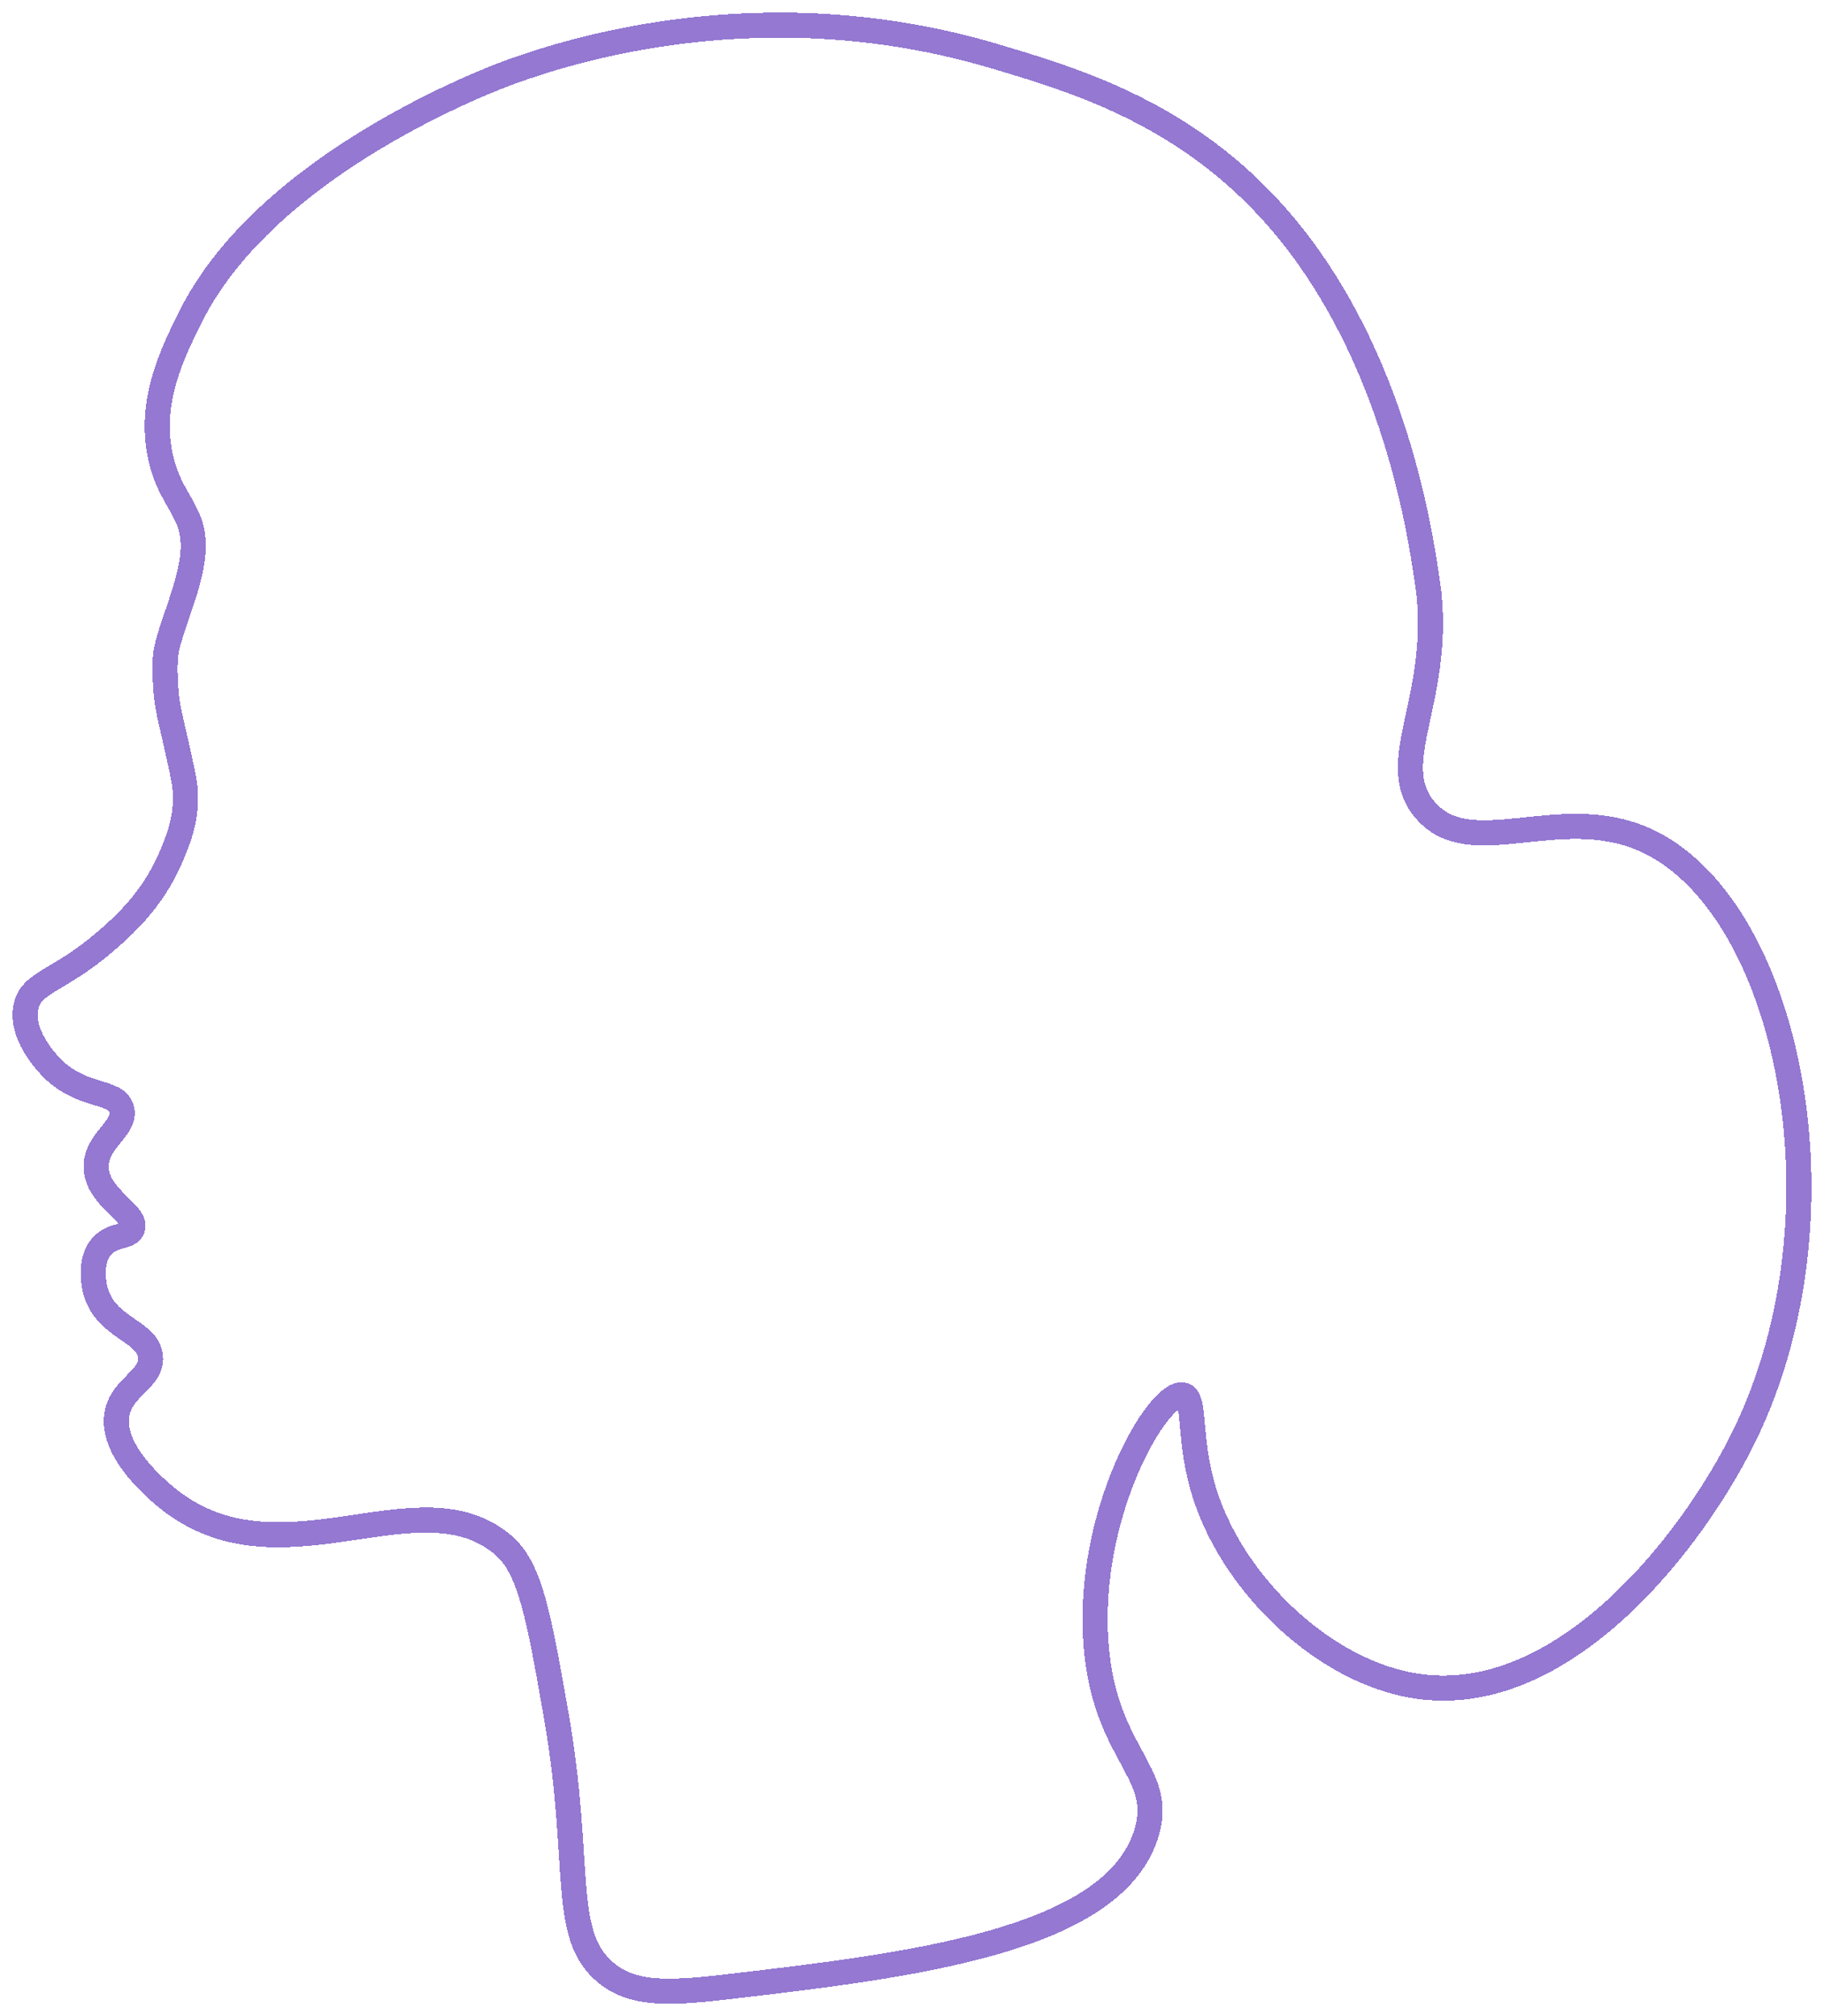 <svg width="581" height="642" viewBox="0 0 581 642" fill="none" xmlns="http://www.w3.org/2000/svg">
<g filter="url(#filter0_d_244_506)">
<path d="M61.477 171.84C60.608 183.739 53.005 198.079 52.651 205.707C52.359 211.964 53.048 217.849 53.048 217.849C53.57 222.288 54.271 224.685 55.667 230.856C57.734 240.003 58.764 244.573 58.982 247.338C59.702 256.51 56.66 263.689 54.463 268.863C48.592 282.705 39.004 291.111 33.331 295.98C18.579 308.639 9.84 308.533 8.233 316.733C6.315 326.521 16.86 336.372 17.517 336.976C26.926 345.556 36.962 343.103 38.724 349.006C40.574 355.189 29.949 359.267 30.656 368.246C31.401 377.735 44 382.511 42.163 387.256C41.002 390.244 35.863 388.75 32.301 392.953C28.056 397.965 30.197 406.191 30.414 406.988C33.741 419.111 47.159 419.59 47.922 427.959C48.574 435.095 39.041 437.411 37.309 445.91C34.622 459.104 53.588 473.295 55.339 474.577C90.863 500.58 133.991 465.368 160.38 488.021C168.957 495.387 171.688 510.935 177.143 542.036C185.578 590.124 178.229 612.248 193.273 624.321C201.292 630.759 211.427 630.94 230.672 628.704C289.614 621.849 355.344 614.203 365.349 579.103C370.767 560.094 351.987 554.614 349.163 520C345.725 477.878 368.992 438.594 376.806 440.151C381.243 441.035 378.004 454.565 384.117 472.753C393.749 501.427 422.093 528.213 450.748 532.784C497.922 540.305 539.367 486.564 555.696 453.033C590.327 381.926 569.524 283.577 523.851 263.346C496.444 251.204 468.33 270.856 453.919 253.869C441.314 239.013 458.667 219.735 455.16 184.929C455.16 184.929 454.943 183.241 454.608 180.937C452.15 164.306 443.294 104.3 403.791 61.86C375.354 31.312 341.672 21.287 316.909 13.928C243.805 -7.816 181.934 11.904 162.49 18.959C156.737 21.044 85.098 47.862 60.676 96.909C54.978 108.354 47.394 123.584 51.031 141.037C54.122 155.869 62.451 158.565 61.477 171.84Z" stroke="#9478D2" stroke-width="8" stroke-miterlimit="10" stroke-linejoin="bevel" shape-rendering="crispEdges"/>
</g>
<defs>
<filter id="filter0_d_244_506" x="-0.001" y="-0" width="581.001" height="642.005" filterUnits="userSpaceOnUse" color-interpolation-filters="sRGB">
<feFlood flood-opacity="0" result="BackgroundImageFix"/>
<feColorMatrix in="SourceAlpha" type="matrix" values="0 0 0 0 0 0 0 0 0 0 0 0 0 0 0 0 0 0 127 0" result="hardAlpha"/>
<feOffset dy="4"/>
<feGaussianBlur stdDeviation="2"/>
<feComposite in2="hardAlpha" operator="out"/>
<feColorMatrix type="matrix" values="0 0 0 0 0 0 0 0 0 0 0 0 0 0 0 0 0 0 0.25 0"/>
<feBlend mode="normal" in2="BackgroundImageFix" result="effect1_dropShadow_244_506"/>
<feBlend mode="normal" in="SourceGraphic" in2="effect1_dropShadow_244_506" result="shape"/>
</filter>
</defs>
</svg>
